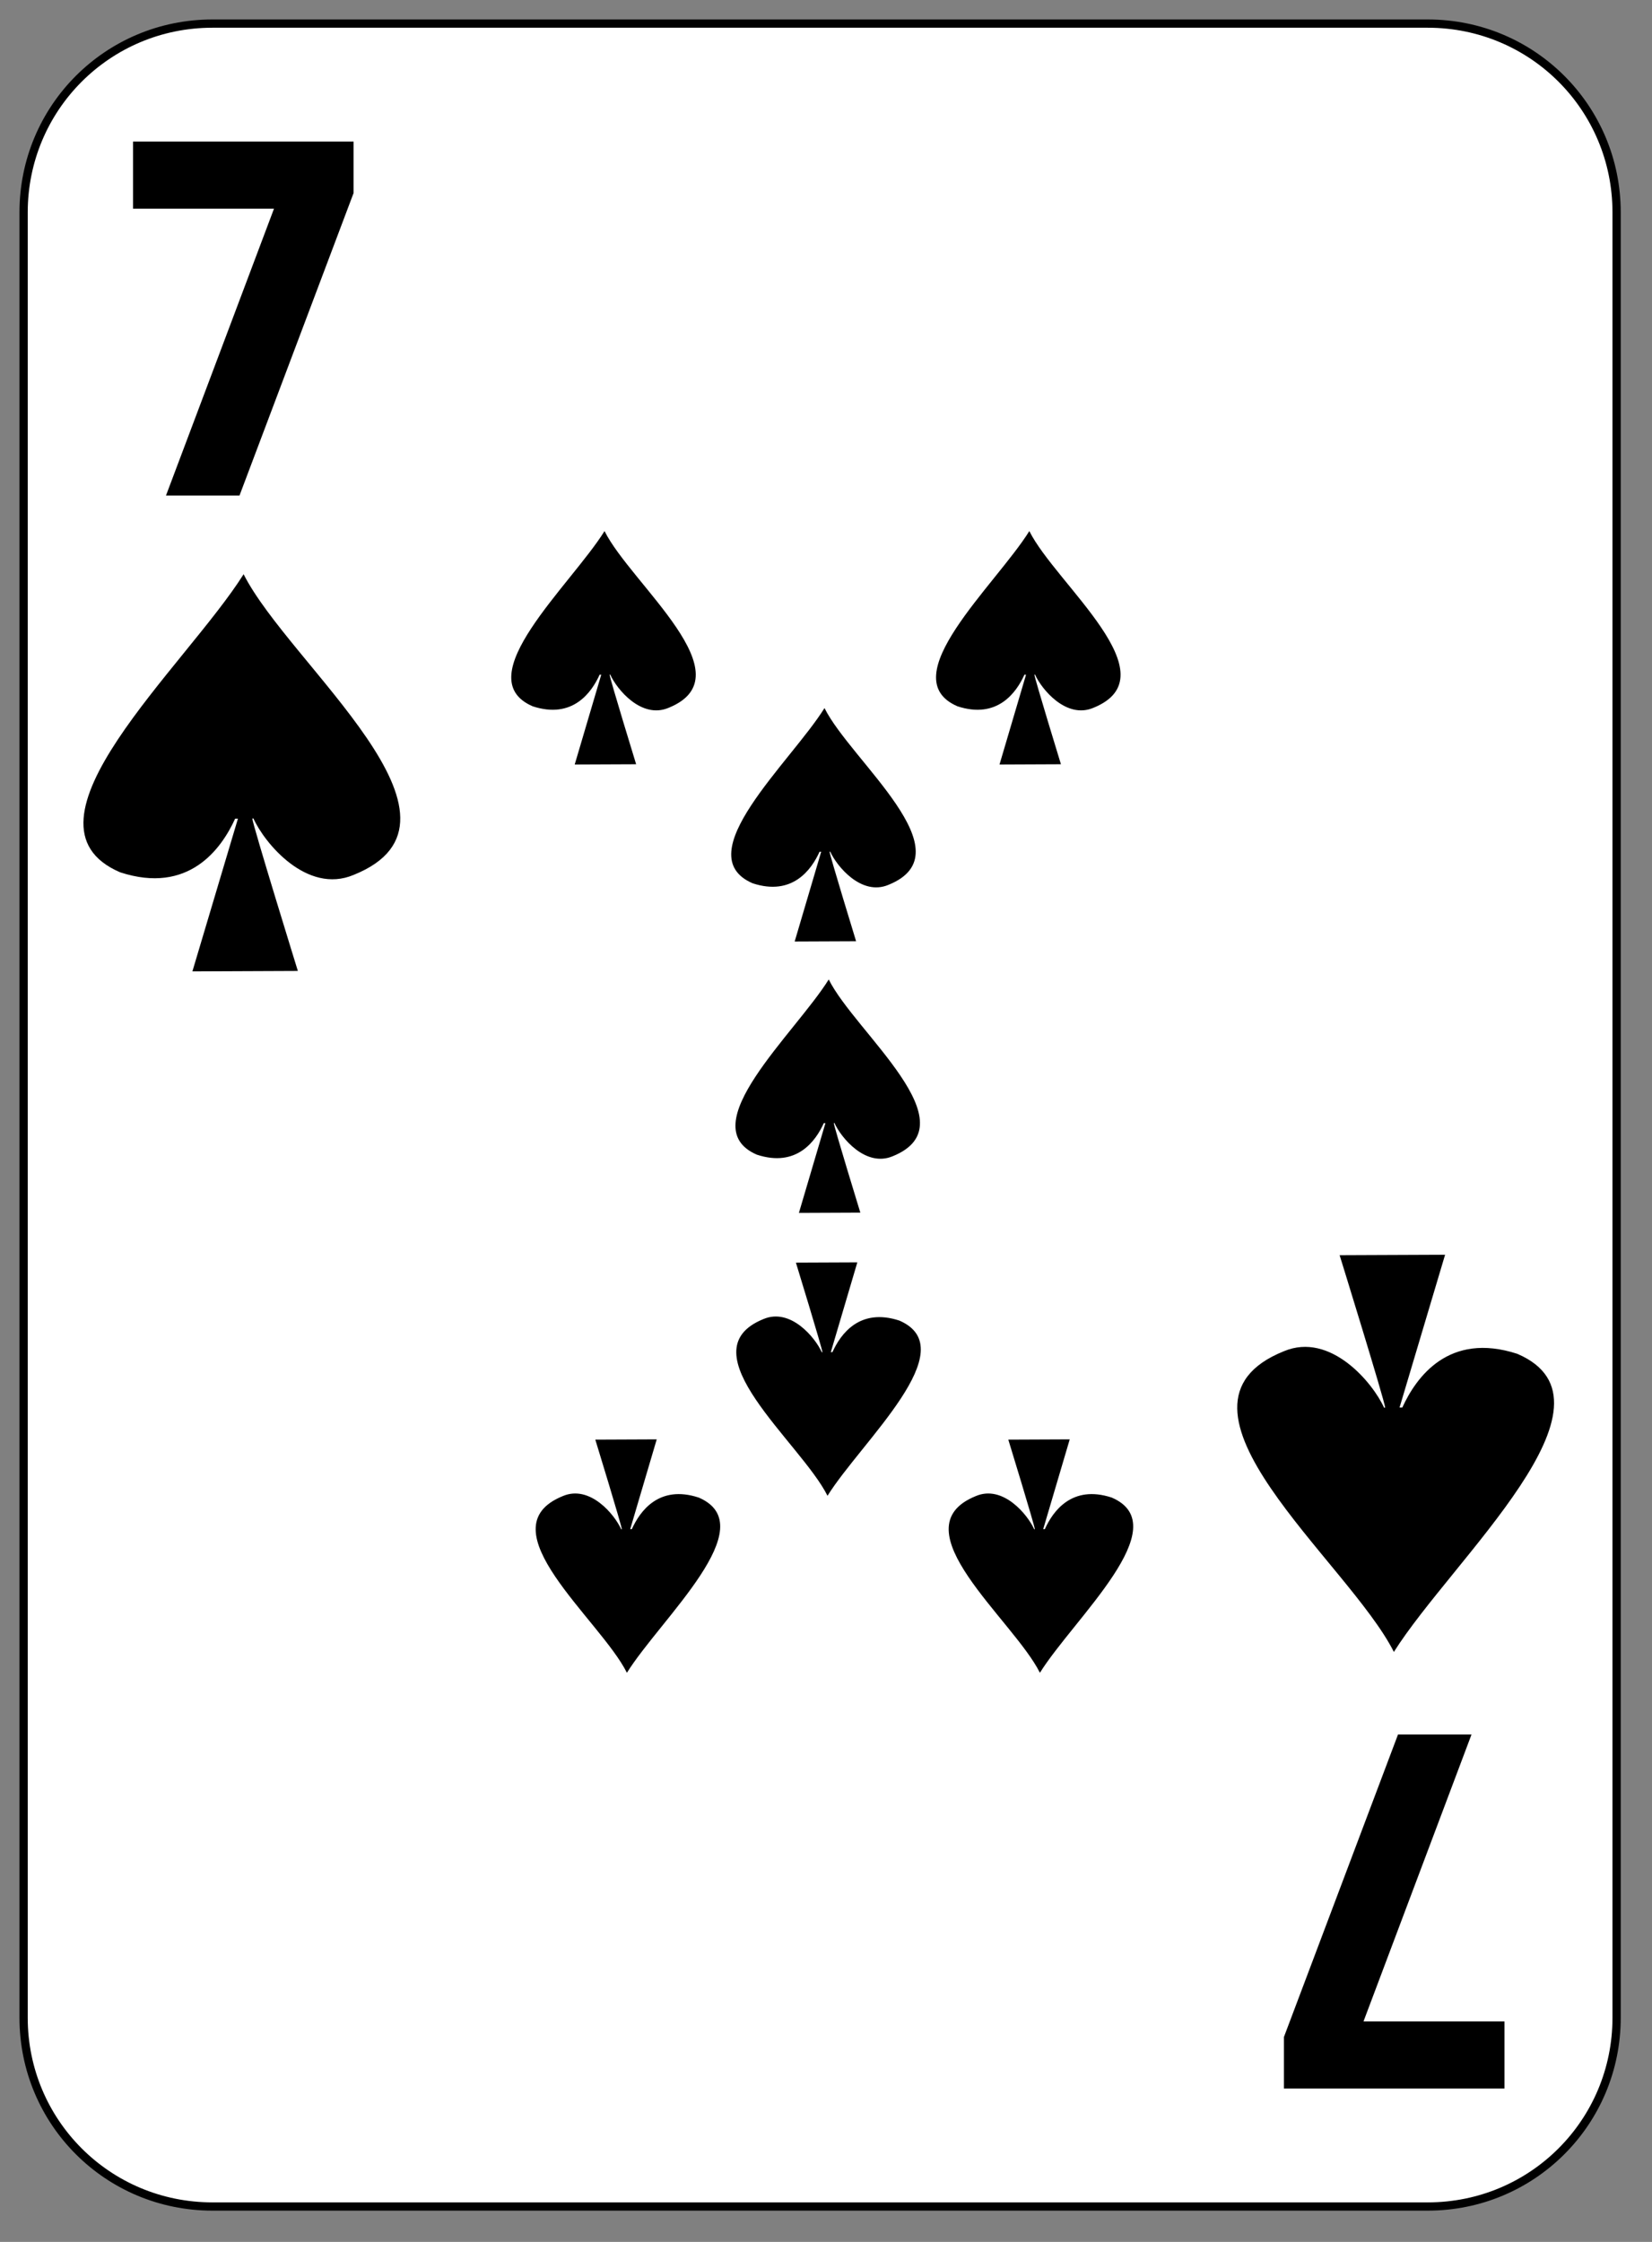 <svg xmlns="http://www.w3.org/2000/svg" xmlns:cc="http://web.resource.org/cc/" xmlns:svg="http://www.w3.org/2000/svg" xmlns:xlink="http://www.w3.org/1999/xlink" id="svg2" height="190" x="0" y="0" preserveAspectRatio="xMinYMin meet" version="1.0" viewBox="0 0 140 190"><rect x="0" y="0" width="140" height="190" fill="#808080" stroke="none"/><defs id="defs3"><linearGradient id="linearGradient3920"><stop id="stop3922" offset="0" style="stop-color:#fff;stop-opacity:1"/><stop id="stop3924" offset="1" style="stop-color:#fff;stop-opacity:0"/></linearGradient><linearGradient id="linearGradient2060"><stop id="stop2062" offset="0" style="stop-color:#ebf0d0;stop-opacity:1"/><stop id="stop2064" offset="1" style="stop-color:#ffffeb;stop-opacity:1"/></linearGradient><linearGradient id="linearGradient1575"><stop id="stop1576" offset="0" style="stop-color:#fff;stop-opacity:.5"/><stop id="stop1577" offset="1" style="stop-color:#fff;stop-opacity:0"/></linearGradient><linearGradient id="linearGradient4853" x1="2" x2="109" y1="63.1" y2="128.695" gradientTransform="translate(0,-1)" gradientUnits="userSpaceOnUse" xlink:href="#linearGradient2060"/><linearGradient id="linearGradient3926" x1="233.887" x2="159.435" y1="142.784" y2="209.561" gradientUnits="userSpaceOnUse" xlink:href="#linearGradient3920"/><linearGradient id="linearGradient1368" x1="233.887" x2="159.435" y1="142.784" y2="209.561" gradientUnits="userSpaceOnUse" xlink:href="#linearGradient3920"/><linearGradient id="linearGradient1366" x1="2" x2="109" y1="63.1" y2="128.695" gradientTransform="translate(0,-1)" gradientUnits="userSpaceOnUse" xlink:href="#linearGradient2060"/><linearGradient id="linearGradient1360"><stop id="stop1362" offset="0" style="stop-color:#fff;stop-opacity:.5"/><stop id="stop1364" offset="1" style="stop-color:#fff;stop-opacity:0"/></linearGradient><linearGradient id="linearGradient1354"><stop id="stop1356" offset="0" style="stop-color:#ebf0d0;stop-opacity:1"/><stop id="stop1358" offset="1" style="stop-color:#ffffeb;stop-opacity:1"/></linearGradient><linearGradient id="linearGradient1398" x1="2" x2="109" y1="63.1" y2="128.695" gradientTransform="translate(0,-1)" gradientUnits="userSpaceOnUse" xlink:href="#linearGradient2060"/><linearGradient id="linearGradient2350" x1="2" x2="109" y1="63.1" y2="128.695" gradientTransform="translate(0,-1)" gradientUnits="userSpaceOnUse" xlink:href="#linearGradient2060"/><linearGradient id="linearGradient2344"><stop id="stop2346" offset="0" style="stop-color:#ebf0d0;stop-opacity:1"/><stop id="stop2348" offset="1" style="stop-color:#ffffeb;stop-opacity:1"/></linearGradient><linearGradient id="linearGradient2338"><stop id="stop2340" offset="0" style="stop-color:#fff;stop-opacity:.5"/><stop id="stop2342" offset="1" style="stop-color:#fff;stop-opacity:0"/></linearGradient><linearGradient id="linearGradient2336" x1="2" x2="109" y1="63.1" y2="128.695" gradientTransform="translate(0,-1)" gradientUnits="userSpaceOnUse" xlink:href="#linearGradient2060"/><linearGradient id="linearGradient2334" x1="233.887" x2="159.435" y1="142.784" y2="209.561" gradientUnits="userSpaceOnUse" xlink:href="#linearGradient3920"/><linearGradient id="linearGradient2332" x1="233.887" x2="159.435" y1="142.784" y2="209.561" gradientUnits="userSpaceOnUse" xlink:href="#linearGradient3920"/><linearGradient id="linearGradient2330" x1="2" x2="109" y1="63.1" y2="128.695" gradientTransform="translate(0,-1)" gradientUnits="userSpaceOnUse" xlink:href="#linearGradient2060"/><linearGradient id="linearGradient2324"><stop id="stop2326" offset="0" style="stop-color:#fff;stop-opacity:.5"/><stop id="stop2328" offset="1" style="stop-color:#fff;stop-opacity:0"/></linearGradient><linearGradient id="linearGradient2318"><stop id="stop2320" offset="0" style="stop-color:#ebf0d0;stop-opacity:1"/><stop id="stop2322" offset="1" style="stop-color:#ffffeb;stop-opacity:1"/></linearGradient><linearGradient id="linearGradient2567" x1="2" x2="109" y1="63.1" y2="128.695" gradientTransform="translate(0,-1)" gradientUnits="userSpaceOnUse" xlink:href="#linearGradient2060"/><linearGradient id="linearGradient2561"><stop id="stop2563" offset="0" style="stop-color:#ebf0d0;stop-opacity:1"/><stop id="stop2565" offset="1" style="stop-color:#ffffeb;stop-opacity:1"/></linearGradient><linearGradient id="linearGradient2555"><stop id="stop2557" offset="0" style="stop-color:#fff;stop-opacity:.5"/><stop id="stop2559" offset="1" style="stop-color:#fff;stop-opacity:0"/></linearGradient><linearGradient id="linearGradient2553" x1="2" x2="109" y1="63.1" y2="128.695" gradientTransform="translate(0,-1)" gradientUnits="userSpaceOnUse" xlink:href="#linearGradient2060"/><linearGradient id="linearGradient2551" x1="233.887" x2="159.435" y1="142.784" y2="209.561" gradientUnits="userSpaceOnUse" xlink:href="#linearGradient3920"/><linearGradient id="linearGradient2549" x1="233.887" x2="159.435" y1="142.784" y2="209.561" gradientUnits="userSpaceOnUse" xlink:href="#linearGradient3920"/><linearGradient id="linearGradient2547" x1="2" x2="109" y1="63.1" y2="128.695" gradientTransform="translate(0,-1)" gradientUnits="userSpaceOnUse" xlink:href="#linearGradient2060"/><linearGradient id="linearGradient2541"><stop id="stop2543" offset="0" style="stop-color:#fff;stop-opacity:.5"/><stop id="stop2545" offset="1" style="stop-color:#fff;stop-opacity:0"/></linearGradient><linearGradient id="linearGradient2535"><stop id="stop2537" offset="0" style="stop-color:#ebf0d0;stop-opacity:1"/><stop id="stop2539" offset="1" style="stop-color:#ffffeb;stop-opacity:1"/></linearGradient><linearGradient id="linearGradient3422" x1="2" x2="109" y1="63.1" y2="128.695" gradientTransform="translate(0,-1)" gradientUnits="userSpaceOnUse" xlink:href="#linearGradient2060"/><linearGradient id="linearGradient3416"><stop id="stop3418" offset="0" style="stop-color:#ebf0d0;stop-opacity:1"/><stop id="stop3420" offset="1" style="stop-color:#ffffeb;stop-opacity:1"/></linearGradient><linearGradient id="linearGradient3410"><stop id="stop3412" offset="0" style="stop-color:#fff;stop-opacity:.5"/><stop id="stop3414" offset="1" style="stop-color:#fff;stop-opacity:0"/></linearGradient><linearGradient id="linearGradient3408" x1="2" x2="109" y1="63.1" y2="128.695" gradientTransform="translate(0,-1)" gradientUnits="userSpaceOnUse" xlink:href="#linearGradient2060"/><linearGradient id="linearGradient3406" x1="233.887" x2="159.435" y1="142.784" y2="209.561" gradientUnits="userSpaceOnUse" xlink:href="#linearGradient3920"/><linearGradient id="linearGradient3404" x1="233.887" x2="159.435" y1="142.784" y2="209.561" gradientUnits="userSpaceOnUse" xlink:href="#linearGradient3920"/><linearGradient id="linearGradient3402" x1="2" x2="109" y1="63.1" y2="128.695" gradientTransform="translate(0,-1)" gradientUnits="userSpaceOnUse" xlink:href="#linearGradient2060"/><linearGradient id="linearGradient3396"><stop id="stop3398" offset="0" style="stop-color:#fff;stop-opacity:.5"/><stop id="stop3400" offset="1" style="stop-color:#fff;stop-opacity:0"/></linearGradient><linearGradient id="linearGradient3390"><stop id="stop3392" offset="0" style="stop-color:#ebf0d0;stop-opacity:1"/><stop id="stop3394" offset="1" style="stop-color:#ffffeb;stop-opacity:1"/></linearGradient><linearGradient id="linearGradient3923" x1="2" x2="109" y1="63.1" y2="128.695" gradientTransform="translate(0,-1)" gradientUnits="userSpaceOnUse" xlink:href="#linearGradient2060"/><linearGradient id="linearGradient3917"><stop id="stop3919" offset="0" style="stop-color:#ebf0d0;stop-opacity:1"/><stop id="stop3921" offset="1" style="stop-color:#ffffeb;stop-opacity:1"/></linearGradient><linearGradient id="linearGradient3911"><stop id="stop3913" offset="0" style="stop-color:#fff;stop-opacity:.5"/><stop id="stop3915" offset="1" style="stop-color:#fff;stop-opacity:0"/></linearGradient><linearGradient id="linearGradient3909" x1="2" x2="109" y1="63.1" y2="128.695" gradientTransform="translate(0,-1)" gradientUnits="userSpaceOnUse" xlink:href="#linearGradient2060"/><linearGradient id="linearGradient3907" x1="233.887" x2="159.435" y1="142.784" y2="209.561" gradientUnits="userSpaceOnUse" xlink:href="#linearGradient3920"/><linearGradient id="linearGradient3905" x1="233.887" x2="159.435" y1="142.784" y2="209.561" gradientUnits="userSpaceOnUse" xlink:href="#linearGradient3920"/><linearGradient id="linearGradient3903" x1="2" x2="109" y1="63.1" y2="128.695" gradientTransform="translate(0,-1)" gradientUnits="userSpaceOnUse" xlink:href="#linearGradient2060"/><linearGradient id="linearGradient3897"><stop id="stop3899" offset="0" style="stop-color:#fff;stop-opacity:.5"/><stop id="stop3901" offset="1" style="stop-color:#fff;stop-opacity:0"/></linearGradient><linearGradient id="linearGradient3891"><stop id="stop3893" offset="0" style="stop-color:#ebf0d0;stop-opacity:1"/><stop id="stop3895" offset="1" style="stop-color:#ffffeb;stop-opacity:1"/></linearGradient><linearGradient id="linearGradient4555" x1="2" x2="109" y1="63.1" y2="128.695" gradientTransform="translate(0,-1)" gradientUnits="userSpaceOnUse" xlink:href="#linearGradient2060"/><linearGradient id="linearGradient4549"><stop id="stop4551" offset="0" style="stop-color:#ebf0d0;stop-opacity:1"/><stop id="stop4553" offset="1" style="stop-color:#ffffeb;stop-opacity:1"/></linearGradient><linearGradient id="linearGradient4543"><stop id="stop4545" offset="0" style="stop-color:#fff;stop-opacity:.5"/><stop id="stop4547" offset="1" style="stop-color:#fff;stop-opacity:0"/></linearGradient><linearGradient id="linearGradient4541" x1="2" x2="109" y1="63.1" y2="128.695" gradientTransform="translate(0,-1)" gradientUnits="userSpaceOnUse" xlink:href="#linearGradient2060"/><linearGradient id="linearGradient4539" x1="233.887" x2="159.435" y1="142.784" y2="209.561" gradientUnits="userSpaceOnUse" xlink:href="#linearGradient3920"/><linearGradient id="linearGradient4537" x1="233.887" x2="159.435" y1="142.784" y2="209.561" gradientUnits="userSpaceOnUse" xlink:href="#linearGradient3920"/><linearGradient id="linearGradient4535" x1="2" x2="109" y1="63.1" y2="128.695" gradientTransform="translate(0,-1)" gradientUnits="userSpaceOnUse" xlink:href="#linearGradient2060"/><linearGradient id="linearGradient4529"><stop id="stop4531" offset="0" style="stop-color:#fff;stop-opacity:.5"/><stop id="stop4533" offset="1" style="stop-color:#fff;stop-opacity:0"/></linearGradient><linearGradient id="linearGradient4523"><stop id="stop4525" offset="0" style="stop-color:#ebf0d0;stop-opacity:1"/><stop id="stop4527" offset="1" style="stop-color:#ffffeb;stop-opacity:1"/></linearGradient><linearGradient id="linearGradient4945" x1="2" x2="109" y1="63.1" y2="128.695" gradientTransform="translate(0,-1)" gradientUnits="userSpaceOnUse" xlink:href="#linearGradient2060"/><linearGradient id="linearGradient4939"><stop id="stop4941" offset="0" style="stop-color:#ebf0d0;stop-opacity:1"/><stop id="stop4943" offset="1" style="stop-color:#ffffeb;stop-opacity:1"/></linearGradient><linearGradient id="linearGradient4933"><stop id="stop4935" offset="0" style="stop-color:#fff;stop-opacity:.5"/><stop id="stop4937" offset="1" style="stop-color:#fff;stop-opacity:0"/></linearGradient><linearGradient id="linearGradient4931" x1="2" x2="109" y1="63.1" y2="128.695" gradientTransform="translate(0,-1)" gradientUnits="userSpaceOnUse" xlink:href="#linearGradient2060"/><linearGradient id="linearGradient4929" x1="233.887" x2="159.435" y1="142.784" y2="209.561" gradientUnits="userSpaceOnUse" xlink:href="#linearGradient3920"/><linearGradient id="linearGradient4927" x1="233.887" x2="159.435" y1="142.784" y2="209.561" gradientUnits="userSpaceOnUse" xlink:href="#linearGradient3920"/><linearGradient id="linearGradient4925" x1="2" x2="109" y1="63.1" y2="128.695" gradientTransform="translate(0,-1)" gradientUnits="userSpaceOnUse" xlink:href="#linearGradient2060"/><linearGradient id="linearGradient4919"><stop id="stop4921" offset="0" style="stop-color:#fff;stop-opacity:.5"/><stop id="stop4923" offset="1" style="stop-color:#fff;stop-opacity:0"/></linearGradient><linearGradient id="linearGradient4913"><stop id="stop4915" offset="0" style="stop-color:#ebf0d0;stop-opacity:1"/><stop id="stop4917" offset="1" style="stop-color:#ffffeb;stop-opacity:1"/></linearGradient><linearGradient id="linearGradient4980" x1="2" x2="109" y1="63.1" y2="128.695" gradientTransform="translate(0,-1)" gradientUnits="userSpaceOnUse" xlink:href="#linearGradient2060"/></defs><g id="layer1"><g id="g5630"><path style="fill:#fff;fill-opacity:1;stroke:#000;stroke-width:.7;stroke-miterlimit:4;stroke-dashoffset:0;stroke-opacity:1" id="rect1306" d="M 18,2 L 121,2 C 129.864,2 137,9.136 137,18 L 137,171 C 137,179.864 129.864,187 121,187 L 18,187 C 9.136,187 2,179.864 2,171 L 2,18 C 2,9.136 9.136,2 18,2 z"/></g></g><g id="g1729" transform="matrix(0.593,0,0,0.239,-103.053,9.256)" style="stroke-opacity:1;stroke:none"><path id="path1731" d="M 260.176,149.597 C 255.34,168.838 240.5,201.604 249.901,211.72 C 255.608,216.376 258.323,206.844 259.473,200.533 L 259.704,200.533 L 255.914,232.368 L 264.692,232.275 C 264.692,232.275 260.91,201.672 260.902,200.501 L 260.994,200.501 C 261.923,205.658 265.448,216.334 269.326,212.268 C 280.665,200.871 263.968,168.439 260.176,149.597 z" style="fill:#000;fill-opacity:1;fill-rule:evenodd;stroke-width:.759;stroke-linecap:butt;stroke-linejoin:round;stroke-miterlimit:4"/></g><g id="g1753" transform="matrix(-0.593,0,0,-0.239,207.412,177.521)" style="stroke-opacity:1;stroke:none"><path id="path1755" d="M 260.176,149.597 C 255.34,168.838 240.5,201.604 249.901,211.72 C 255.608,216.376 258.323,206.844 259.473,200.533 L 259.704,200.533 L 255.914,232.368 L 264.692,232.275 C 264.692,232.275 260.91,201.672 260.902,200.501 L 260.994,200.501 C 261.923,205.658 265.448,216.334 269.326,212.268 C 280.665,200.871 263.968,168.439 260.176,149.597 z" style="fill:#000;fill-opacity:1;fill-rule:evenodd;stroke-width:.759;stroke-linecap:butt;stroke-linejoin:round;stroke-miterlimit:4"/></g><g id="g3456" transform="matrix(0.593,0,0,0.239,-67.053,9.256)" style="stroke-opacity:1;stroke:none"><path id="path3458" d="M 260.176,149.597 C 255.34,168.838 240.5,201.604 249.901,211.72 C 255.608,216.376 258.323,206.844 259.473,200.533 L 259.704,200.533 L 255.914,232.368 L 264.692,232.275 C 264.692,232.275 260.91,201.672 260.902,200.501 L 260.994,200.501 C 261.923,205.658 265.448,216.334 269.326,212.268 C 280.665,200.871 263.968,168.439 260.176,149.597 z" style="fill:#000;fill-opacity:1;fill-rule:evenodd;stroke-width:.759;stroke-linecap:butt;stroke-linejoin:round;stroke-miterlimit:4"/></g><g id="g3460" transform="matrix(-0.593,0,0,-0.239,242.412,177.521)" style="stroke-opacity:1;stroke:none"><path id="path3462" d="M 260.176,149.597 C 255.34,168.838 240.5,201.604 249.901,211.72 C 255.608,216.376 258.323,206.844 259.473,200.533 L 259.704,200.533 L 255.914,232.368 L 264.692,232.275 C 264.692,232.275 260.91,201.672 260.902,200.501 L 260.994,200.501 C 261.923,205.658 265.448,216.334 269.326,212.268 C 280.665,200.871 263.968,168.439 260.176,149.597 z" style="fill:#000;fill-opacity:1;fill-rule:evenodd;stroke-width:.759;stroke-linecap:butt;stroke-linejoin:round;stroke-miterlimit:4"/></g><path id="path1561" d="M 20.645,48.665 C 15.72,56.49 0.61,69.814 10.182,73.928 C 15.993,75.822 18.758,71.945 19.929,69.379 L 20.164,69.379 L 16.305,82.325 L 25.242,82.287 C 25.242,82.287 21.392,69.842 21.383,69.366 L 21.477,69.366 C 22.423,71.463 26.013,75.805 29.961,74.151 C 41.507,69.516 24.506,56.327 20.645,48.665 z" style="fill:#000;fill-opacity:1;fill-rule:evenodd;stroke:none;stroke-width:.48;stroke-linecap:butt;stroke-linejoin:round;stroke-miterlimit:4;stroke-opacity:1"/><path id="text2850" d="M 11.275,11.998 L 29.965,11.998 L 29.965,16.358 L 20.296,41.998 L 14.066,41.998 L 23.22,17.685 L 11.275,17.685 L 11.275,11.998" style="font-size:37.418;font-style:normal;font-variant:normal;font-weight:700;font-stretch:normal;fill:#000;fill-opacity:1;stroke:none;stroke-width:1px;stroke-linecap:butt;stroke-linejoin:miter;stroke-opacity:1;font-family:Bitstream Vera Sans;text-anchor:start;writing-mode:lr-tb"/><path id="path18705" d="M 118.125,140 C 123.05,132.175 138.16,118.851 128.588,114.737 C 122.777,112.843 120.012,116.72 118.841,119.286 L 118.606,119.286 L 122.465,106.34 L 113.528,106.378 C 113.528,106.378 117.378,118.823 117.387,119.299 L 117.293,119.299 C 116.347,117.202 112.757,112.86 108.809,114.514 C 97.263,119.149 114.264,132.338 118.125,140 z" style="fill:#000;fill-opacity:1;fill-rule:evenodd;stroke:none;stroke-width:.48;stroke-linecap:butt;stroke-linejoin:round;stroke-miterlimit:4;stroke-opacity:1"/><path id="text18707" d="M 127.496,177 L 108.806,177 L 108.806,172.64 L 118.475,147 L 124.704,147 L 115.551,171.314 L 127.496,171.314 L 127.496,177" style="font-size:37.418;font-style:normal;font-variant:normal;font-weight:700;font-stretch:normal;fill:#000;fill-opacity:1;stroke:none;stroke-width:1px;stroke-linecap:butt;stroke-linejoin:miter;stroke-opacity:1;font-family:Bitstream Vera Sans;text-anchor:start;writing-mode:lr-tb"/><g id="g3957" transform="matrix(0.593,0,0,0.239,-84.412,24.256)" style="stroke-opacity:1;stroke:none"><path id="path3959" d="M 260.176,149.597 C 255.34,168.838 240.5,201.604 249.901,211.72 C 255.608,216.376 258.323,206.844 259.473,200.533 L 259.704,200.533 L 255.914,232.368 L 264.692,232.275 C 264.692,232.275 260.91,201.672 260.902,200.501 L 260.994,200.501 C 261.923,205.658 265.448,216.334 269.326,212.268 C 280.665,200.871 263.968,168.439 260.176,149.597 z" style="fill:#000;fill-opacity:1;fill-rule:evenodd;stroke-width:.759;stroke-linecap:butt;stroke-linejoin:round;stroke-miterlimit:4"/></g><g id="g4593" transform="matrix(-0.593,0,0,-0.239,224.412,162.521)" style="stroke-opacity:1;stroke:none"><path id="path4595" d="M 260.176,149.597 C 255.34,168.838 240.5,201.604 249.901,211.72 C 255.608,216.376 258.323,206.844 259.473,200.533 L 259.704,200.533 L 255.914,232.368 L 264.692,232.275 C 264.692,232.275 260.91,201.672 260.902,200.501 L 260.994,200.501 C 261.923,205.658 265.448,216.334 269.326,212.268 C 280.665,200.871 263.968,168.439 260.176,149.597 z" style="fill:#000;fill-opacity:1;fill-rule:evenodd;stroke-width:.759;stroke-linecap:butt;stroke-linejoin:round;stroke-miterlimit:4"/></g><g id="g4982" transform="matrix(0.593,0,0,0.239,-84.053,47.256)" style="stroke-opacity:1;stroke:none"><path id="path4984" d="M 260.176,149.597 C 255.34,168.838 240.5,201.604 249.901,211.72 C 255.608,216.376 258.323,206.844 259.473,200.533 L 259.704,200.533 L 255.914,232.368 L 264.692,232.275 C 264.692,232.275 260.91,201.672 260.902,200.501 L 260.994,200.501 C 261.923,205.658 265.448,216.334 269.326,212.268 C 280.665,200.871 263.968,168.439 260.176,149.597 z" style="fill:#000;fill-opacity:1;fill-rule:evenodd;stroke-width:.759;stroke-linecap:butt;stroke-linejoin:round;stroke-miterlimit:4"/></g></svg>